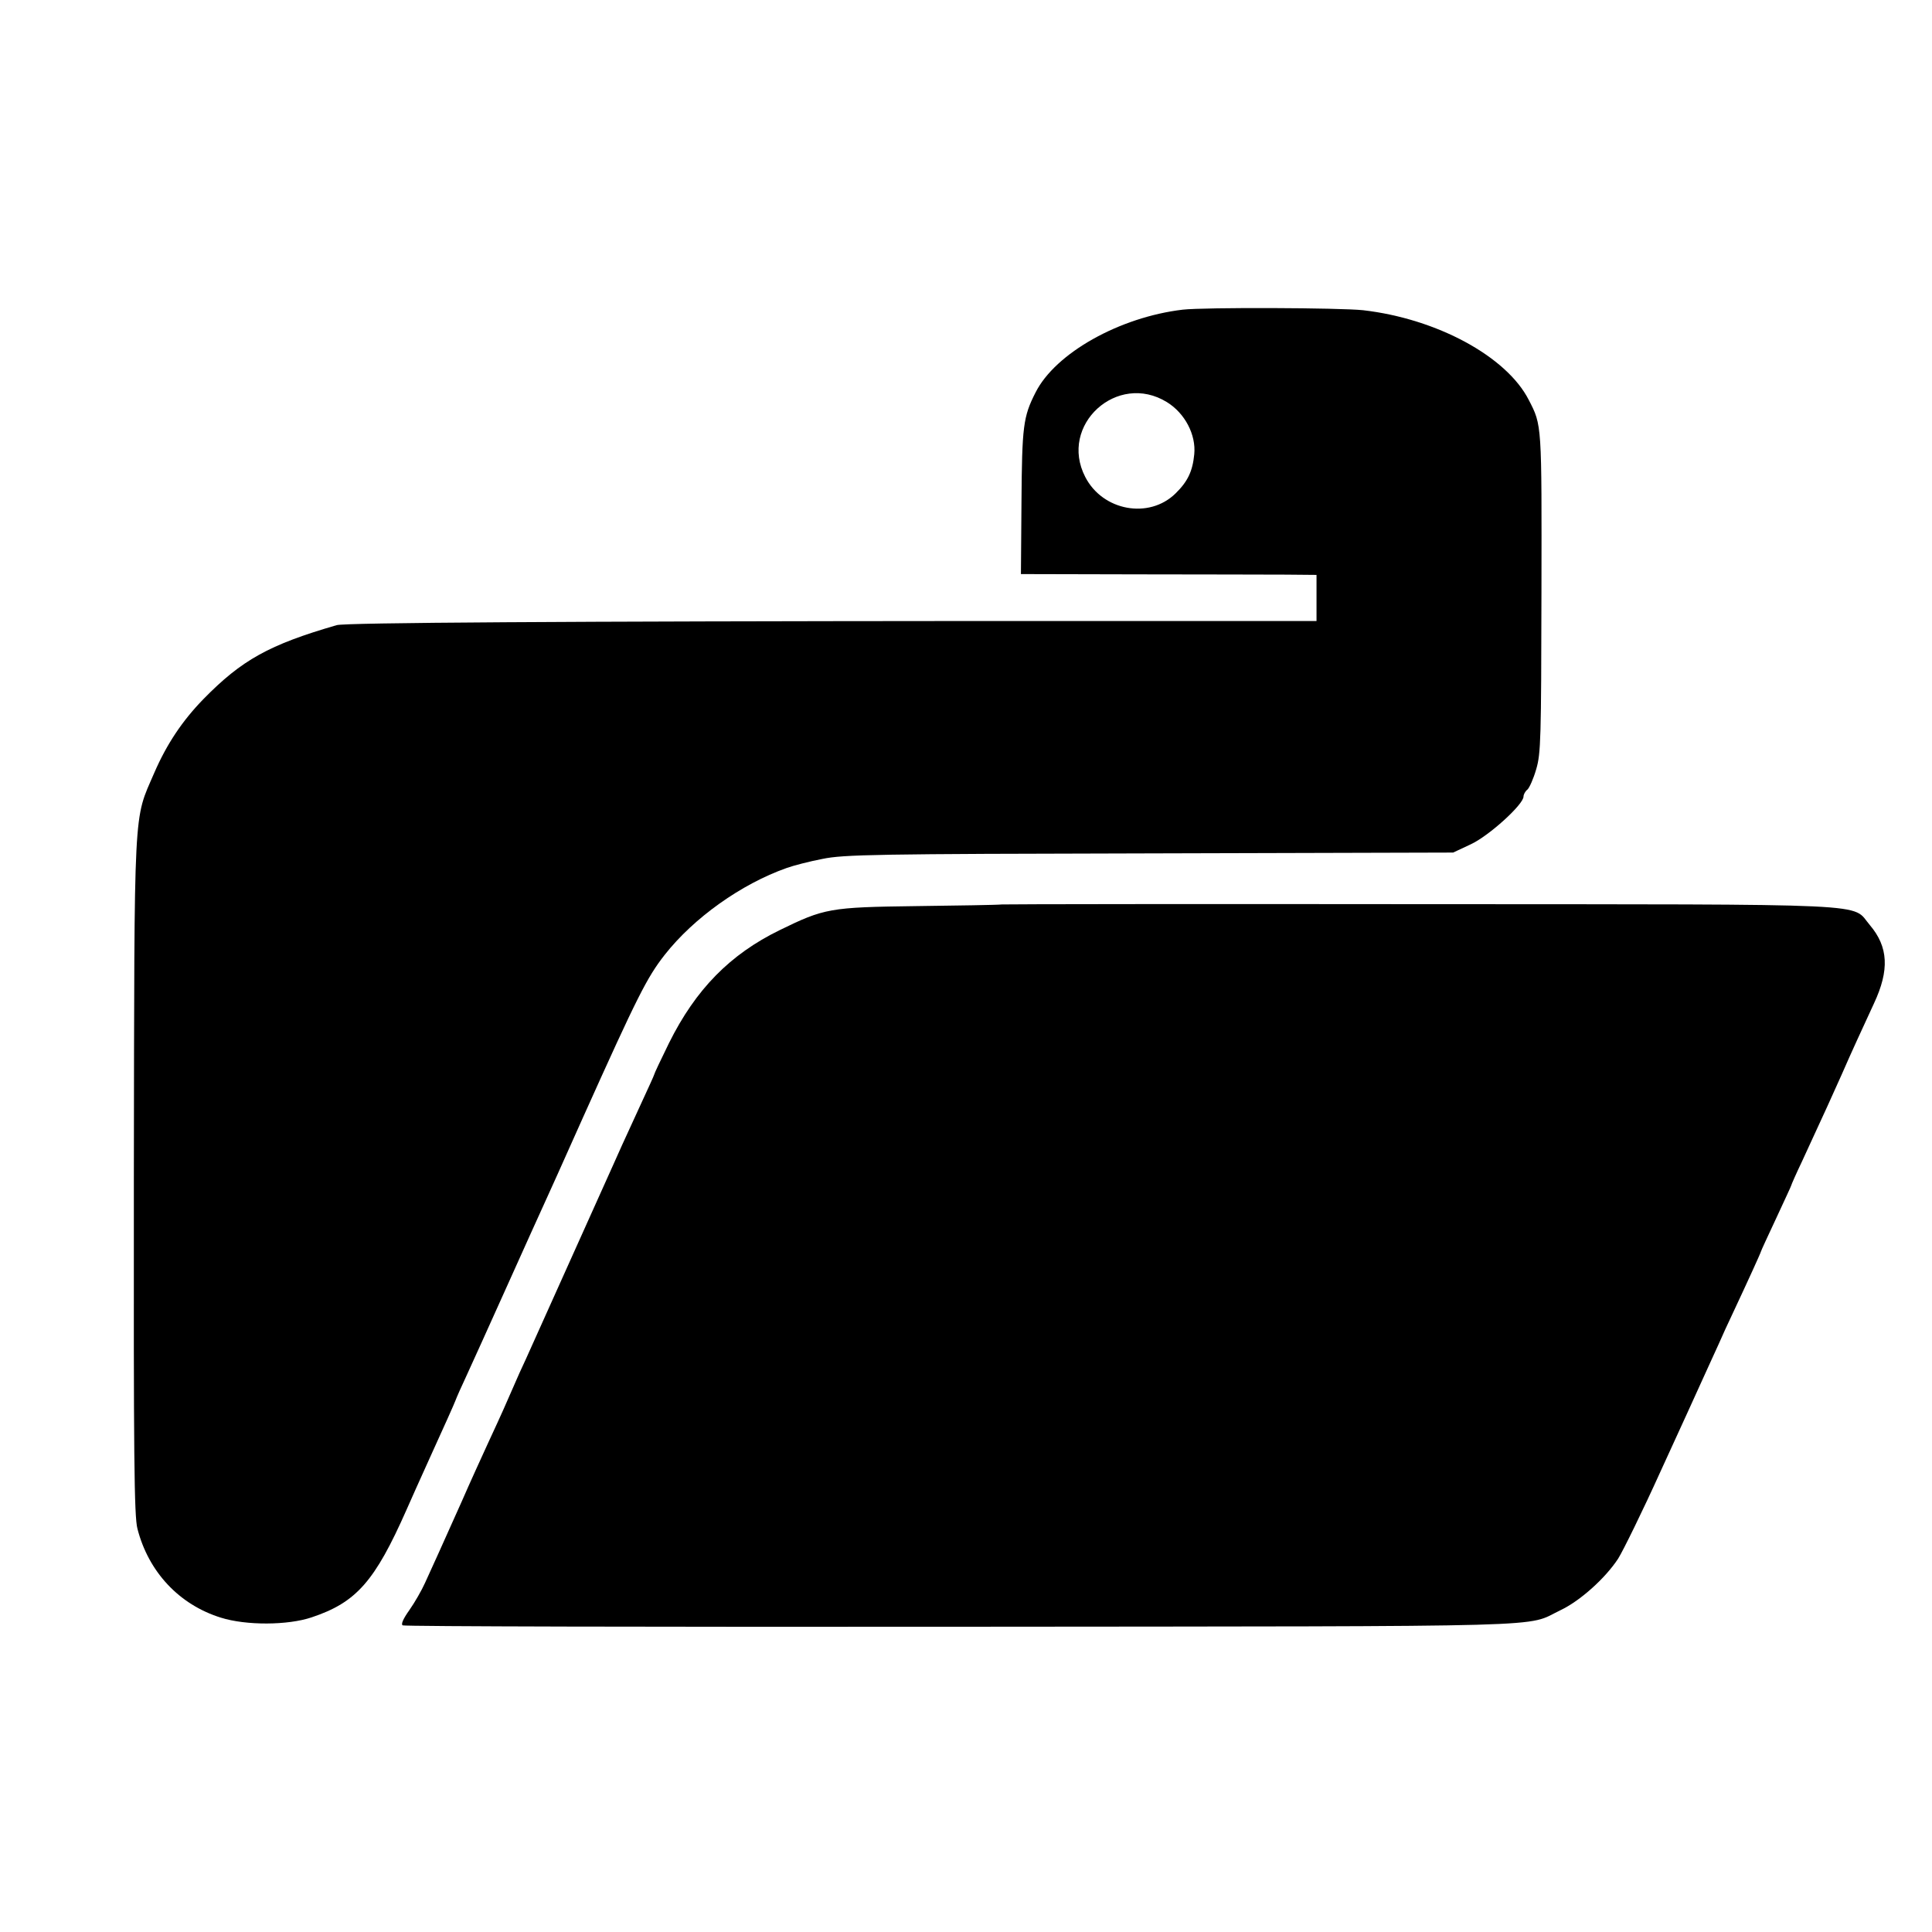 <svg version="1" xmlns="http://www.w3.org/2000/svg" width="933.333" height="933.333" viewBox="0 0 700 700"><path d="M428.5 112.2c-22.8 2.7-46.1 15.7-53.3 30-4.5 8.8-4.9 12.3-5.1 39.7l-.2 26.1 42.3.1c23.3 0 47.4.1 53.6.1l11.2.1V225H356.3c-152.7.1-231.1.6-234.3 1.5-24.5 7.1-34.4 12.6-48.3 26.8-7.6 7.8-13.3 16.3-17.8 26.7-7.6 17.7-7.2 9-7.4 146-.1 101.8.1 123.4 1.3 127.9 4 15.6 15.1 27.5 30.2 32.2 9.2 2.9 24.3 2.8 32.9-.1 16.2-5.4 22.9-13 34.4-39 .8-1.9 5-11.2 9.2-20.5 4.3-9.4 8.1-17.9 8.5-19 .4-1.1 2.2-5.2 4-9 1.8-3.9 8.4-18.5 14.7-32.5 6.3-14 12.6-28 14-31 2.2-4.9 4.4-9.6 13.7-30.5 19.6-43.6 23-50.3 29.4-58.5 10.6-13.5 27.8-25.7 44.2-31.5 2.5-.9 8.3-2.4 13-3.3 7.7-1.6 19.2-1.8 118.5-2l110-.3 6.4-3c6.5-3 19.1-14.4 19.1-17.3 0-.7.6-1.9 1.4-2.5.7-.6 2.2-3.9 3.2-7.4 1.7-5.7 1.8-11.1 1.9-64.2.1-61.2.2-60.3-4.6-69.6-8-15.7-33.2-29.4-60-32.5-8.3-.9-57.5-1.1-65.4-.2zm-5.7 33.5c6.5 4 10.6 11.8 9.9 18.9-.6 6.2-2.4 9.9-6.8 14.2-9.6 9.4-26.4 6.3-32.7-6-9.7-18.8 11.6-38.2 29.6-27.1z"/><path d="M363 327.7c-1.9.2-15.9.4-31 .6-31.4.4-33.3.8-49.5 8.7-18 8.8-30.4 21.4-40.1 40.9-3 6.1-5.4 11.2-5.4 11.5 0 .2-2.1 4.8-4.6 10.2-7.2 15.7-8.1 17.6-10.2 22.4-1.6 3.6-22.1 49.1-31.7 70.5-1.3 2.7-3.3 7.2-4.5 10-2.7 6.2-3.9 9-9.1 20.2-2.2 4.8-6.6 14.4-9.6 21.3-3.1 6.9-6.8 15.2-8.3 18.5-1.5 3.3-3.7 8.2-5 11-1.2 2.7-3.8 7.2-5.7 9.9-2.2 3.1-3.1 5.1-2.4 5.5.6.4 91.9.6 202.8.5 220.9-.2 203.5.3 216.7-6 7-3.3 16.2-11.5 20.9-18.7 1.8-2.9 8.8-17.1 15.4-31.7 6.7-14.6 13.6-29.7 15.3-33.5 1.8-3.9 4.3-9.5 5.7-12.5 1.3-3 3.5-7.8 4.8-10.5 6-12.8 10.5-22.7 10.5-23 0-.2 2.5-5.6 5.5-12 3-6.5 5.5-11.8 5.5-12 0-.2 1.7-4.1 3.9-8.7 9.1-19.7 10.5-22.8 14.3-31.3 4.2-9.6 6.6-14.7 11.8-26 5.6-12 5.2-20.4-1.5-28.3-7-8.1 6-7.5-161.8-7.6-82.1-.1-150.8 0-152.7.1z"/></svg>